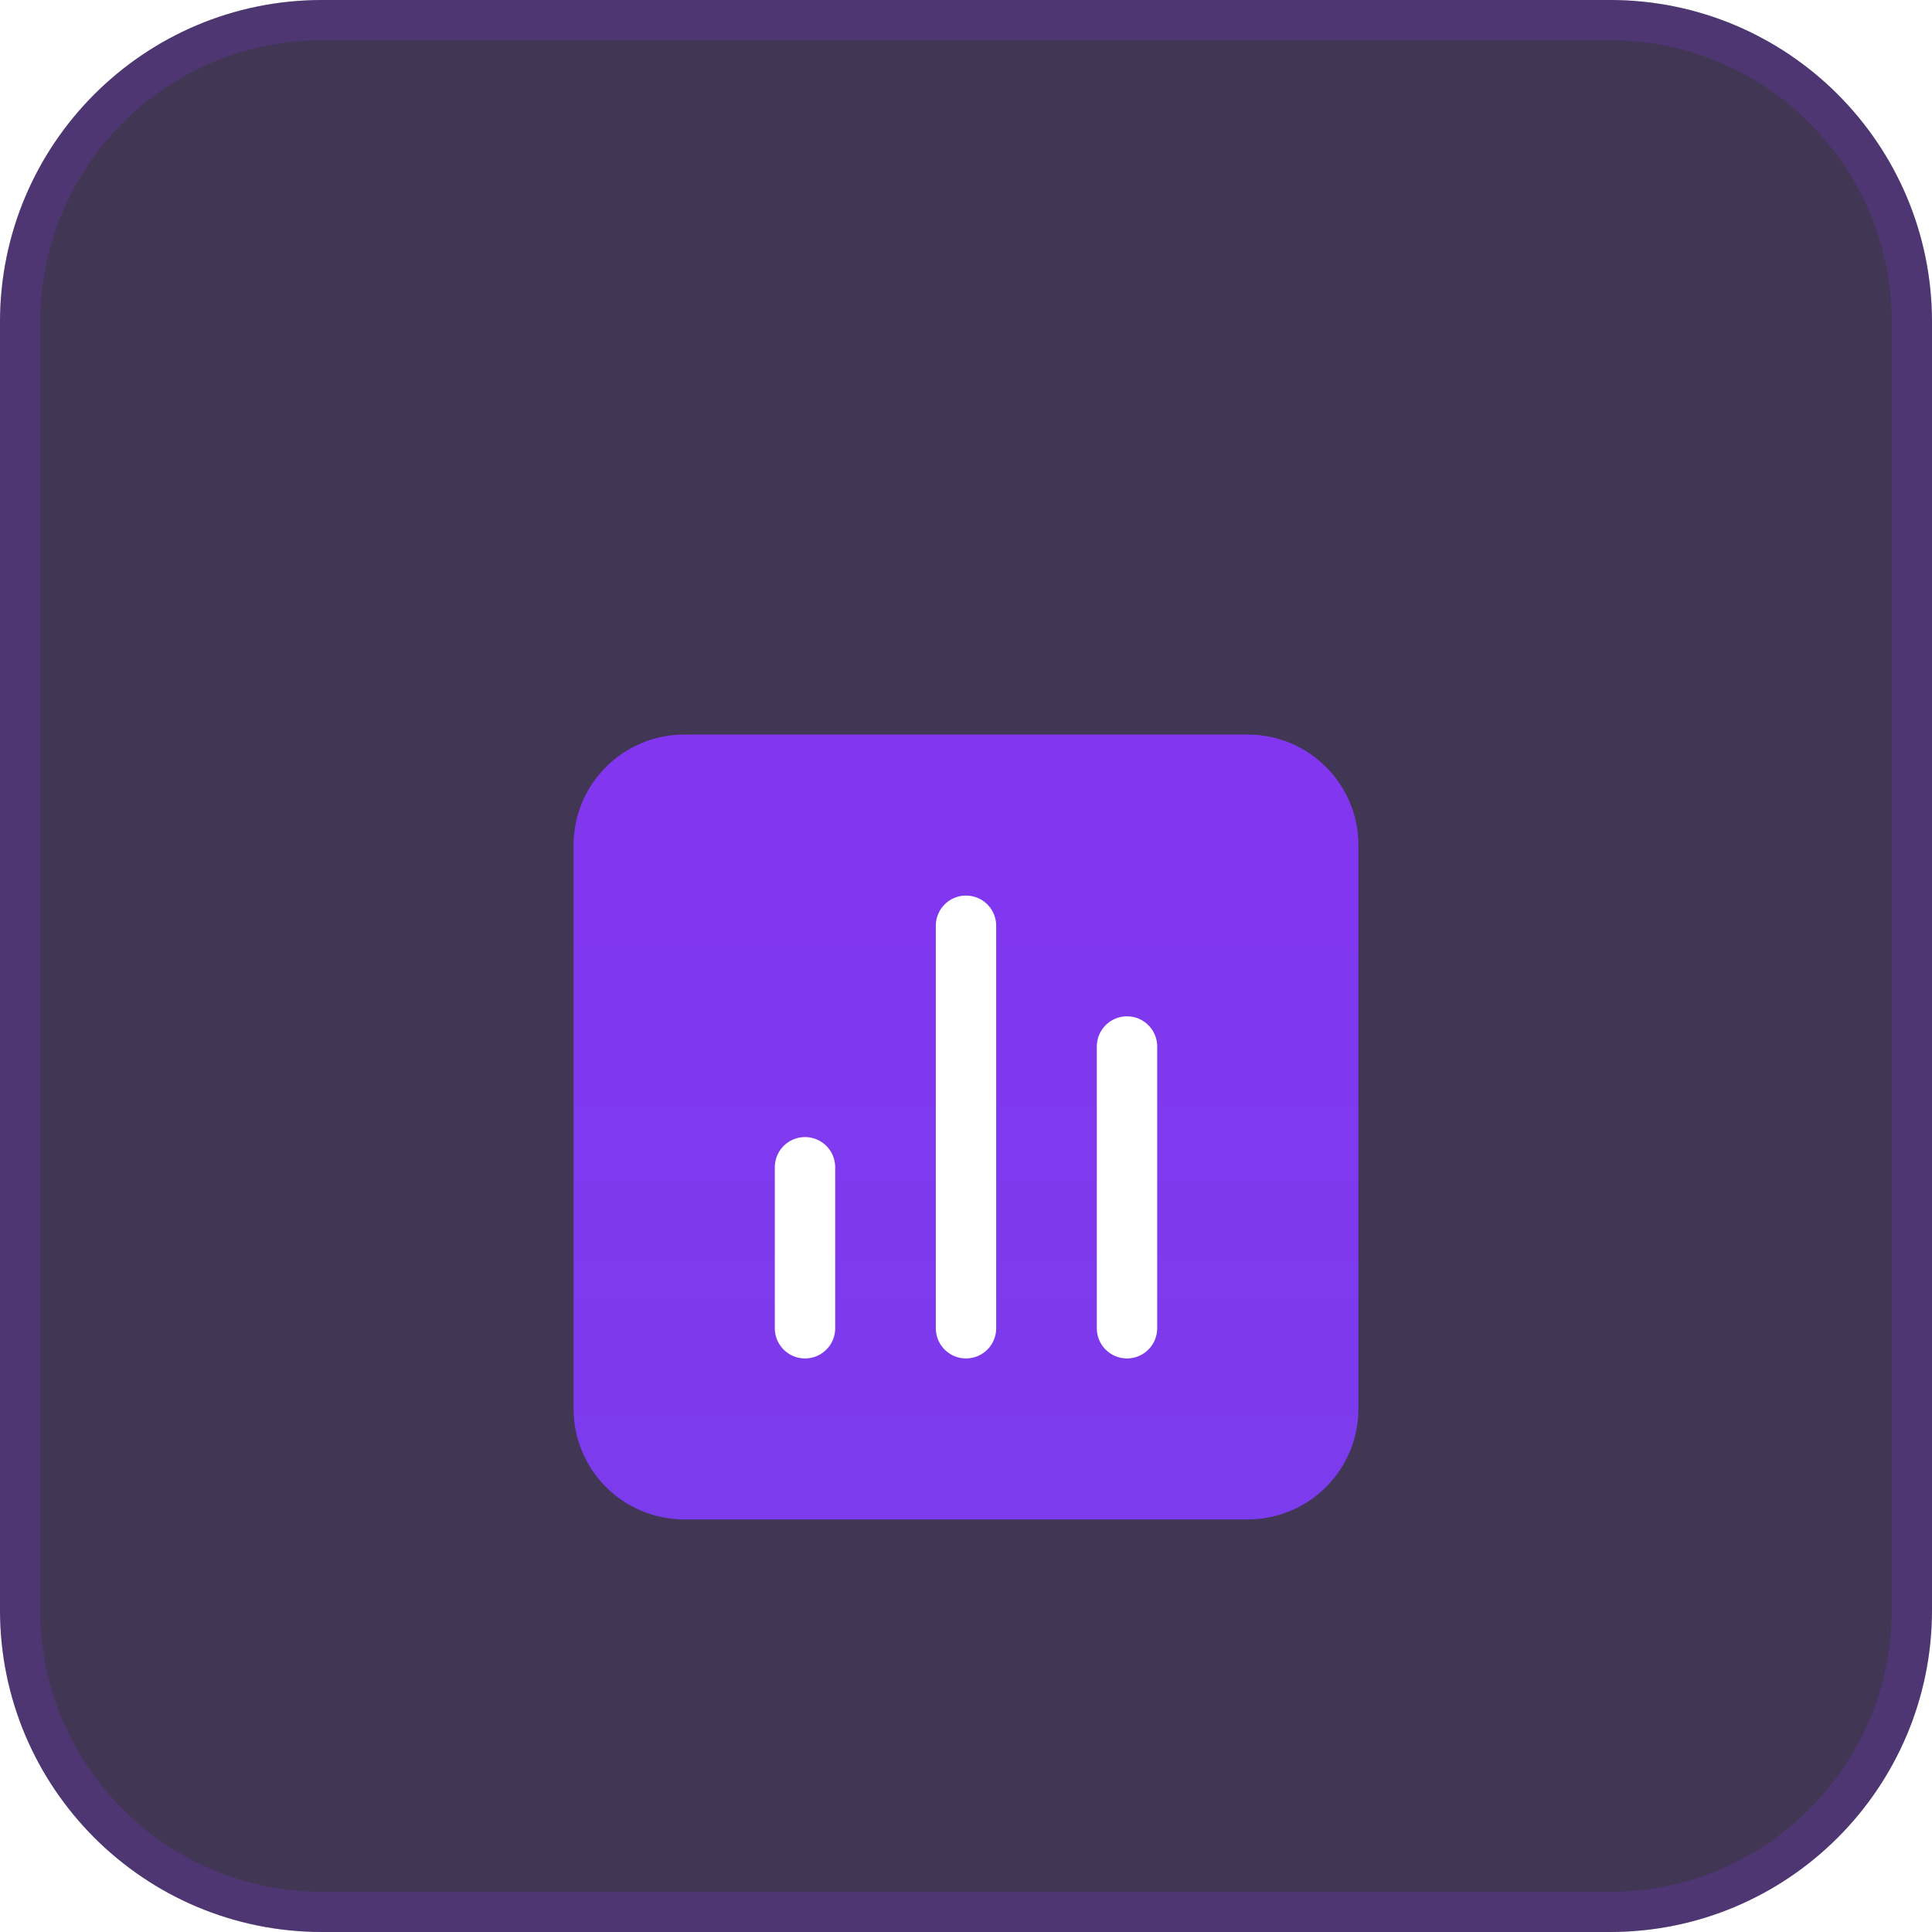 <svg width="48" height="48" viewBox="0 0 48 48" fill="none" xmlns="http://www.w3.org/2000/svg">
<path d="M0 8C0 3.582 3.582 0 8 0H40C44.418 0 48 3.582 48 8V40C48 44.418 44.418 48 40 48H8C3.582 48 0 44.418 0 40V8Z" fill="#413653"/>
<path d="M0.5 8C0.5 3.858 3.858 0.5 8 0.5H40C44.142 0.5 47.5 3.858 47.5 8V40C47.5 44.142 44.142 47.5 40 47.5H8C3.858 47.5 0.5 44.142 0.5 40V8Z" stroke="#8037EE" stroke-opacity="0.2"/>
<g filter="url(#filter0_d_412_7221)">
<path fill-rule="evenodd" clip-rule="evenodd" d="M17 15H31C32.105 15 33 15.895 33 17V31C33 32.105 32.105 33 31 33H17C15.895 33 15 32.105 15 31V17C15 15.895 15.895 15 17 15Z" fill="url(#paint0_linear_412_7221)" stroke="url(#paint1_linear_412_7221)" stroke-width="1.5" stroke-linecap="round" stroke-linejoin="round"/>
<path d="M20 25V29" stroke="white" stroke-width="1.5" stroke-linecap="round" stroke-linejoin="round"/>
<path d="M24 19V29" stroke="white" stroke-width="1.5" stroke-linecap="round" stroke-linejoin="round"/>
<path d="M28 22V29" stroke="white" stroke-width="1.5" stroke-linecap="round" stroke-linejoin="round"/>
</g>
<defs>
<filter id="filter0_d_412_7221" x="4" y="8" width="40" height="40" filterUnits="userSpaceOnUse" color-interpolation-filters="sRGB">
<feFlood flood-opacity="0" result="BackgroundImageFix"/>
<feColorMatrix in="SourceAlpha" type="matrix" values="0 0 0 0 0 0 0 0 0 0 0 0 0 0 0 0 0 0 127 0" result="hardAlpha"/>
<feOffset dy="4"/>
<feGaussianBlur stdDeviation="4"/>
<feColorMatrix type="matrix" values="0 0 0 0 0 0 0 0 0 0 0 0 0 0 0 0 0 0 0.1 0"/>
<feBlend mode="normal" in2="BackgroundImageFix" result="effect1_dropShadow_412_7221"/>
<feBlend mode="normal" in="SourceGraphic" in2="effect1_dropShadow_412_7221" result="shape"/>
</filter>
<linearGradient id="paint0_linear_412_7221" x1="24" y1="-71.318" x2="24" y2="83.318" gradientUnits="userSpaceOnUse">
<stop stop-color="#9F20FF"/>
<stop offset="1" stop-color="#6B48E3"/>
</linearGradient>
<linearGradient id="paint1_linear_412_7221" x1="24" y1="-71.318" x2="24" y2="83.318" gradientUnits="userSpaceOnUse">
<stop stop-color="#9F20FF"/>
<stop offset="1" stop-color="#6B48E3"/>
</linearGradient>
</defs>
</svg>
